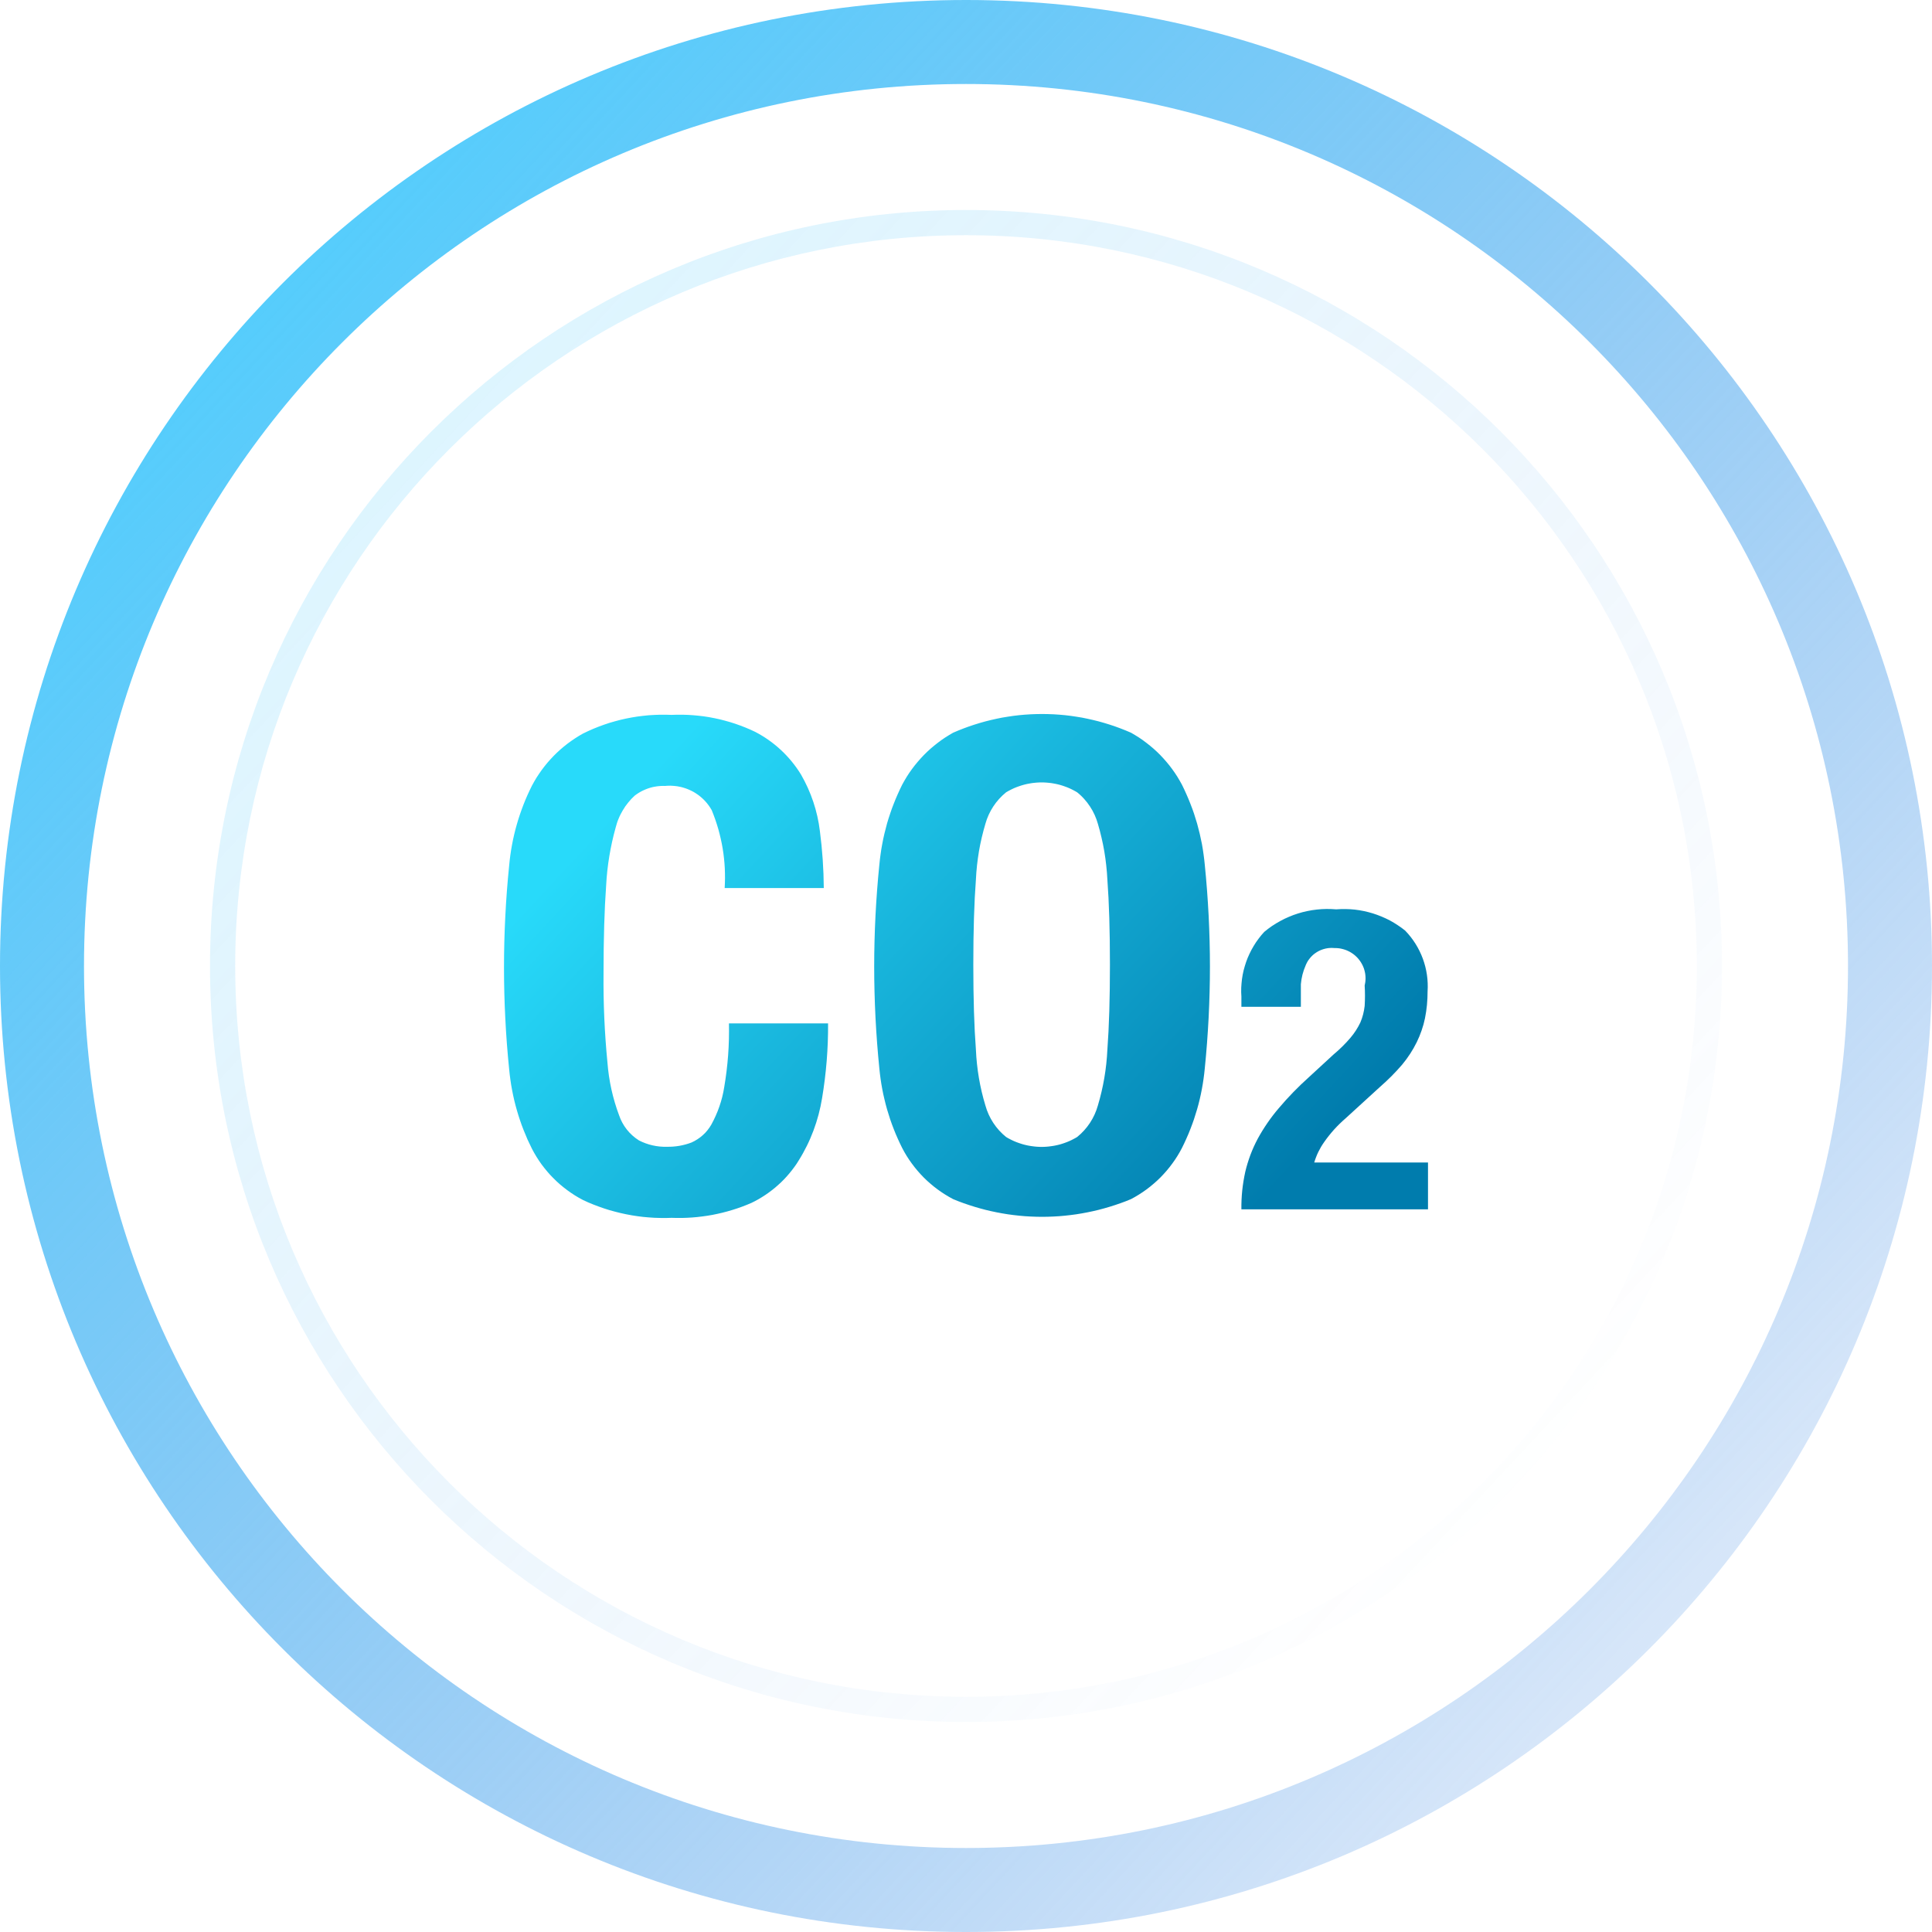 <svg xmlns="http://www.w3.org/2000/svg" xmlns:xlink="http://www.w3.org/1999/xlink" width="46" height="46" viewBox="0 0 46 46" fill="none">
<path fill-rule="evenodd"  fill="url(#linear_border_2_484_0)"  d="M23 46C35.703 46 46 35.703 46 23C46 10.297 35.703 0 23 0C10.297 0 0 10.297 0 23C0 35.703 10.297 46 23 46ZM23 2C34.598 2 44 11.402 44 23C44 34.598 34.598 44 23 44C11.402 44 2 34.598 2 23C2 11.402 11.402 2 23 2Z">
</path>
<g opacity="0.2">
<path fill-rule="evenodd"  fill="url(#linear_border_2_485_0)"  d="M23 41C32.941 41 41 32.941 41 23C41 13.059 32.941 5 23 5C13.059 5 5 13.059 5 23C5 32.941 13.059 41 23 41ZM23 5.6C32.61 5.6 40.4 13.39 40.4 23C40.4 32.61 32.61 40.4 23 40.4C13.39 40.4 5.6 32.61 5.6 23C5.6 13.39 13.39 5.6 23 5.6Z">
</path>
</g>
<path d="M29.557 28.793C29.555 28.643 29.562 28.494 29.577 28.345C29.593 28.196 29.617 28.048 29.649 27.902C29.681 27.764 29.723 27.63 29.772 27.497C29.822 27.365 29.88 27.236 29.947 27.111C30.017 26.982 30.095 26.856 30.179 26.734C30.263 26.612 30.353 26.495 30.45 26.382C30.669 26.123 30.905 25.88 31.158 25.653L31.753 25.105C31.896 24.986 32.031 24.853 32.153 24.71C32.247 24.6 32.326 24.477 32.389 24.346C32.416 24.283 32.438 24.218 32.455 24.152C32.472 24.086 32.484 24.019 32.492 23.951C32.502 23.788 32.502 23.626 32.492 23.464C32.495 23.451 32.498 23.438 32.5 23.424C32.503 23.411 32.505 23.397 32.507 23.384C32.509 23.37 32.51 23.356 32.511 23.343C32.512 23.329 32.513 23.315 32.513 23.302C32.513 23.288 32.513 23.274 32.512 23.261C32.511 23.247 32.511 23.233 32.509 23.22C32.508 23.206 32.506 23.192 32.504 23.179C32.502 23.165 32.499 23.152 32.496 23.139C32.493 23.125 32.49 23.112 32.486 23.099C32.482 23.085 32.478 23.072 32.474 23.059C32.469 23.046 32.464 23.034 32.459 23.021C32.454 23.008 32.448 22.996 32.442 22.983C32.436 22.971 32.43 22.959 32.423 22.947C32.417 22.935 32.41 22.923 32.402 22.911C32.395 22.9 32.387 22.888 32.379 22.877C32.371 22.866 32.363 22.855 32.354 22.844C32.346 22.833 32.337 22.823 32.328 22.813C32.318 22.802 32.309 22.793 32.299 22.783C32.289 22.773 32.279 22.764 32.269 22.755C32.258 22.746 32.248 22.737 32.237 22.728C32.226 22.72 32.215 22.712 32.204 22.704C32.192 22.696 32.181 22.688 32.169 22.681C32.157 22.674 32.145 22.667 32.133 22.66C32.121 22.654 32.108 22.648 32.096 22.642C32.083 22.636 32.071 22.63 32.058 22.625C32.045 22.62 32.032 22.615 32.019 22.611C32.006 22.607 31.992 22.602 31.979 22.599C31.966 22.595 31.952 22.592 31.939 22.589C31.925 22.586 31.911 22.584 31.898 22.581C31.884 22.579 31.87 22.578 31.856 22.576C31.843 22.575 31.829 22.574 31.815 22.573C31.801 22.573 31.787 22.573 31.773 22.573C31.764 22.572 31.755 22.571 31.746 22.571C31.737 22.57 31.728 22.57 31.719 22.57C31.71 22.569 31.701 22.569 31.692 22.57C31.683 22.57 31.674 22.57 31.665 22.571C31.656 22.571 31.647 22.572 31.638 22.573C31.629 22.574 31.62 22.575 31.611 22.576C31.602 22.578 31.594 22.579 31.585 22.581C31.576 22.582 31.567 22.584 31.558 22.586C31.549 22.588 31.541 22.59 31.532 22.593C31.523 22.595 31.515 22.597 31.506 22.6C31.497 22.603 31.489 22.606 31.48 22.609C31.472 22.612 31.464 22.615 31.455 22.618C31.447 22.622 31.439 22.625 31.43 22.629C31.422 22.632 31.414 22.636 31.406 22.64C31.398 22.644 31.39 22.648 31.382 22.653C31.374 22.657 31.366 22.662 31.359 22.666C31.351 22.671 31.343 22.676 31.336 22.681C31.328 22.686 31.321 22.691 31.314 22.696C31.307 22.701 31.299 22.707 31.292 22.712C31.285 22.718 31.278 22.723 31.271 22.729C31.265 22.735 31.258 22.741 31.251 22.747C31.245 22.753 31.238 22.759 31.232 22.766C31.226 22.772 31.22 22.778 31.213 22.785C31.207 22.792 31.201 22.798 31.196 22.805C31.19 22.812 31.184 22.819 31.179 22.826C31.173 22.833 31.168 22.84 31.163 22.847C31.157 22.855 31.152 22.862 31.147 22.869C31.142 22.877 31.138 22.885 31.133 22.892C31.129 22.9 31.124 22.908 31.12 22.915C31.116 22.923 31.111 22.931 31.108 22.939C31.104 22.947 31.1 22.955 31.096 22.963C31.093 22.972 31.089 22.98 31.086 22.988C31.055 23.059 31.03 23.132 31.011 23.206C30.992 23.281 30.98 23.357 30.973 23.434L30.973 23.971L29.557 23.971L29.557 23.728C29.555 23.693 29.553 23.658 29.552 23.623C29.552 23.588 29.552 23.553 29.553 23.518C29.555 23.483 29.557 23.449 29.56 23.414C29.563 23.379 29.567 23.344 29.571 23.31C29.576 23.275 29.582 23.241 29.588 23.206C29.595 23.172 29.602 23.138 29.61 23.104C29.619 23.07 29.628 23.036 29.638 23.003C29.648 22.969 29.659 22.936 29.67 22.903C29.682 22.87 29.694 22.837 29.707 22.805C29.721 22.773 29.735 22.741 29.75 22.709C29.765 22.677 29.781 22.646 29.797 22.615C29.814 22.584 29.831 22.554 29.849 22.524C29.867 22.494 29.886 22.465 29.905 22.435C29.925 22.406 29.945 22.378 29.966 22.35C29.987 22.322 30.009 22.294 30.031 22.267C30.054 22.24 30.077 22.214 30.101 22.188C30.13 22.163 30.16 22.14 30.191 22.116C30.221 22.093 30.252 22.071 30.284 22.049C30.316 22.028 30.348 22.007 30.381 21.987C30.413 21.967 30.446 21.948 30.48 21.93C30.514 21.912 30.548 21.894 30.582 21.877C30.617 21.861 30.652 21.845 30.687 21.83C30.722 21.815 30.758 21.801 30.794 21.787C30.83 21.774 30.866 21.762 30.903 21.75C30.94 21.739 30.977 21.728 31.014 21.718C31.051 21.709 31.088 21.7 31.126 21.692C31.164 21.684 31.201 21.677 31.239 21.671C31.277 21.665 31.316 21.66 31.354 21.656C31.392 21.652 31.43 21.649 31.469 21.646C31.507 21.644 31.546 21.643 31.584 21.642C31.622 21.642 31.661 21.642 31.699 21.644C31.738 21.645 31.776 21.648 31.814 21.651C31.851 21.648 31.888 21.646 31.924 21.645C31.961 21.643 31.998 21.643 32.035 21.644C32.071 21.644 32.108 21.646 32.145 21.648C32.181 21.65 32.218 21.653 32.254 21.657C32.291 21.661 32.327 21.666 32.364 21.672C32.4 21.678 32.436 21.684 32.472 21.692C32.508 21.699 32.544 21.708 32.579 21.717C32.615 21.726 32.65 21.736 32.685 21.747C32.72 21.758 32.755 21.769 32.789 21.782C32.824 21.794 32.858 21.807 32.892 21.822C32.926 21.836 32.959 21.85 32.992 21.866C33.026 21.882 33.058 21.898 33.091 21.915C33.123 21.933 33.155 21.951 33.186 21.969C33.218 21.988 33.249 22.008 33.279 22.028C33.31 22.048 33.34 22.069 33.369 22.09C33.399 22.112 33.428 22.134 33.456 22.157C33.832 22.545 34.025 23.071 33.99 23.606C33.99 23.713 33.985 23.82 33.975 23.927C33.965 24.033 33.949 24.139 33.928 24.244C33.908 24.343 33.881 24.439 33.848 24.534C33.816 24.629 33.777 24.721 33.733 24.812C33.686 24.908 33.633 25.001 33.575 25.09C33.517 25.18 33.453 25.266 33.384 25.349C33.223 25.537 33.048 25.712 32.861 25.875L32.04 26.625C31.943 26.709 31.851 26.798 31.765 26.893C31.68 26.988 31.6 27.088 31.527 27.193C31.501 27.23 31.476 27.268 31.453 27.307C31.43 27.346 31.409 27.386 31.389 27.426C31.369 27.467 31.351 27.508 31.335 27.551C31.318 27.593 31.304 27.636 31.291 27.679L34 27.679L34 28.793L29.526 28.793L29.557 28.793ZM23.236 24.994C23.256 25.445 23.331 25.891 23.462 26.321C23.544 26.616 23.715 26.878 23.954 27.071C23.97 27.081 23.986 27.09 24.002 27.099C24.018 27.108 24.035 27.117 24.051 27.125C24.067 27.134 24.084 27.142 24.101 27.15C24.118 27.158 24.134 27.165 24.151 27.173C24.169 27.18 24.186 27.187 24.203 27.194C24.22 27.201 24.238 27.207 24.255 27.213C24.272 27.219 24.29 27.225 24.308 27.231C24.325 27.236 24.343 27.242 24.361 27.247C24.379 27.252 24.397 27.256 24.415 27.261C24.433 27.265 24.451 27.269 24.469 27.273C24.487 27.276 24.506 27.28 24.524 27.283C24.542 27.286 24.56 27.289 24.579 27.291C24.597 27.294 24.616 27.296 24.634 27.298C24.652 27.3 24.671 27.302 24.689 27.303C24.708 27.304 24.727 27.305 24.745 27.306C24.764 27.306 24.782 27.307 24.801 27.307C24.819 27.307 24.838 27.306 24.856 27.306C24.875 27.305 24.893 27.304 24.912 27.303C24.93 27.302 24.949 27.3 24.968 27.298C24.986 27.296 25.004 27.294 25.023 27.291C25.041 27.289 25.059 27.286 25.078 27.283C25.096 27.28 25.114 27.276 25.132 27.273C25.151 27.269 25.169 27.265 25.187 27.261C25.205 27.256 25.223 27.252 25.241 27.247C25.258 27.242 25.276 27.236 25.294 27.231C25.311 27.225 25.329 27.219 25.347 27.213C25.364 27.207 25.381 27.201 25.399 27.194C25.416 27.187 25.433 27.18 25.45 27.173C25.467 27.165 25.484 27.158 25.501 27.15C25.517 27.142 25.534 27.134 25.55 27.125C25.567 27.117 25.583 27.108 25.599 27.099C25.616 27.09 25.631 27.081 25.647 27.071C25.886 26.878 26.058 26.616 26.14 26.321C26.269 25.89 26.345 25.445 26.366 24.994C26.407 24.447 26.427 23.772 26.427 22.968C26.427 22.164 26.407 21.489 26.366 20.942C26.36 20.829 26.352 20.717 26.339 20.605C26.327 20.494 26.312 20.382 26.293 20.271C26.274 20.16 26.252 20.05 26.226 19.941C26.201 19.831 26.172 19.722 26.14 19.614C26.13 19.578 26.118 19.542 26.105 19.506C26.092 19.471 26.078 19.436 26.062 19.401C26.046 19.366 26.029 19.333 26.011 19.299C25.993 19.266 25.973 19.234 25.952 19.202C25.931 19.17 25.909 19.139 25.886 19.109C25.863 19.079 25.838 19.05 25.813 19.022C25.787 18.994 25.761 18.966 25.733 18.94C25.706 18.914 25.677 18.889 25.647 18.865C25.631 18.855 25.616 18.846 25.599 18.837C25.583 18.828 25.567 18.819 25.55 18.811C25.534 18.802 25.517 18.794 25.501 18.786C25.484 18.778 25.467 18.77 25.45 18.763C25.433 18.756 25.416 18.749 25.399 18.742C25.381 18.735 25.364 18.729 25.347 18.723C25.329 18.716 25.311 18.71 25.294 18.705C25.276 18.699 25.258 18.694 25.241 18.689C25.223 18.684 25.205 18.68 25.187 18.675C25.169 18.671 25.151 18.667 25.132 18.663C25.114 18.659 25.096 18.656 25.078 18.653C25.059 18.649 25.041 18.647 25.023 18.644C25.004 18.642 24.986 18.64 24.968 18.638C24.949 18.636 24.93 18.634 24.912 18.633C24.893 18.632 24.875 18.631 24.856 18.63C24.838 18.63 24.819 18.629 24.801 18.629C24.782 18.629 24.764 18.63 24.745 18.63C24.727 18.631 24.708 18.632 24.689 18.633C24.671 18.634 24.652 18.636 24.634 18.638C24.616 18.64 24.597 18.642 24.579 18.644C24.56 18.647 24.542 18.649 24.524 18.653C24.506 18.656 24.487 18.659 24.469 18.663C24.451 18.667 24.433 18.671 24.415 18.675C24.397 18.68 24.379 18.684 24.361 18.689C24.343 18.694 24.325 18.699 24.308 18.705C24.29 18.71 24.272 18.716 24.255 18.723C24.238 18.729 24.22 18.735 24.203 18.742C24.186 18.749 24.169 18.756 24.151 18.763C24.134 18.77 24.118 18.778 24.101 18.786C24.084 18.794 24.067 18.802 24.051 18.811C24.035 18.819 24.018 18.828 24.002 18.837C23.986 18.846 23.97 18.855 23.954 18.865C23.715 19.059 23.544 19.321 23.462 19.614C23.43 19.722 23.401 19.831 23.375 19.941C23.349 20.05 23.327 20.16 23.308 20.271C23.29 20.382 23.274 20.494 23.262 20.605C23.25 20.717 23.241 20.829 23.236 20.942C23.195 21.483 23.174 22.157 23.174 22.968C23.174 23.778 23.195 24.454 23.236 24.994ZM20.937 20.587C20.945 20.504 20.954 20.422 20.966 20.34C20.977 20.258 20.99 20.176 21.006 20.094C21.021 20.013 21.038 19.931 21.057 19.851C21.076 19.77 21.097 19.689 21.119 19.61C21.142 19.53 21.167 19.451 21.194 19.372C21.22 19.293 21.248 19.215 21.279 19.138C21.309 19.06 21.341 18.984 21.375 18.908C21.408 18.832 21.444 18.757 21.481 18.682C21.498 18.65 21.516 18.618 21.534 18.587C21.552 18.555 21.571 18.524 21.59 18.493C21.61 18.462 21.63 18.432 21.65 18.401C21.671 18.371 21.692 18.341 21.713 18.312C21.735 18.282 21.757 18.253 21.779 18.225C21.802 18.196 21.825 18.168 21.849 18.14C21.872 18.112 21.896 18.085 21.921 18.058C21.946 18.031 21.971 18.004 21.996 17.978C22.022 17.952 22.048 17.926 22.074 17.901C22.101 17.876 22.128 17.851 22.155 17.827C22.183 17.803 22.21 17.779 22.239 17.756C22.267 17.733 22.296 17.71 22.325 17.688C22.354 17.665 22.383 17.643 22.413 17.622C22.443 17.601 22.473 17.581 22.504 17.56C22.535 17.54 22.566 17.521 22.597 17.502C22.628 17.483 22.66 17.464 22.692 17.446C22.734 17.428 22.775 17.41 22.817 17.393C22.859 17.376 22.901 17.359 22.944 17.343C22.986 17.327 23.029 17.311 23.072 17.296C23.115 17.281 23.158 17.267 23.201 17.253C23.244 17.239 23.288 17.225 23.331 17.213C23.375 17.2 23.419 17.188 23.462 17.176C23.506 17.164 23.55 17.153 23.595 17.143C23.639 17.132 23.683 17.122 23.728 17.113C23.772 17.103 23.817 17.095 23.861 17.086C23.906 17.078 23.951 17.071 23.996 17.064C24.041 17.056 24.086 17.05 24.131 17.044C24.176 17.038 24.221 17.033 24.266 17.028C24.312 17.024 24.357 17.019 24.402 17.016C24.448 17.012 24.493 17.009 24.538 17.007C24.584 17.005 24.629 17.003 24.675 17.002C24.72 17.001 24.765 17 24.811 17C24.857 17 24.902 17.001 24.947 17.002C24.993 17.003 25.038 17.005 25.084 17.007C25.129 17.009 25.174 17.012 25.22 17.016C25.265 17.019 25.31 17.024 25.356 17.028C25.401 17.033 25.446 17.038 25.491 17.044C25.536 17.05 25.581 17.056 25.626 17.064C25.671 17.071 25.716 17.078 25.761 17.086C25.805 17.095 25.85 17.103 25.894 17.113C25.939 17.122 25.983 17.132 26.027 17.143C26.072 17.153 26.116 17.164 26.16 17.176C26.203 17.188 26.247 17.2 26.291 17.213C26.334 17.225 26.378 17.239 26.421 17.253C26.464 17.267 26.507 17.281 26.55 17.296C26.593 17.311 26.636 17.327 26.678 17.343C26.721 17.359 26.763 17.376 26.805 17.393C26.847 17.41 26.888 17.428 26.93 17.446C26.962 17.464 26.994 17.483 27.025 17.502C27.056 17.521 27.087 17.54 27.118 17.56C27.149 17.581 27.179 17.601 27.209 17.622C27.239 17.643 27.268 17.665 27.297 17.688C27.326 17.71 27.355 17.733 27.383 17.756C27.412 17.779 27.439 17.803 27.467 17.827C27.494 17.851 27.521 17.876 27.548 17.901C27.574 17.926 27.6 17.952 27.626 17.978C27.651 18.004 27.676 18.031 27.701 18.058C27.726 18.085 27.75 18.112 27.773 18.14C27.797 18.168 27.82 18.196 27.843 18.225C27.865 18.253 27.887 18.282 27.909 18.312C27.93 18.341 27.951 18.371 27.972 18.401C27.992 18.432 28.012 18.462 28.032 18.493C28.051 18.524 28.07 18.555 28.088 18.587C28.106 18.618 28.124 18.65 28.141 18.682C28.178 18.757 28.214 18.832 28.247 18.908C28.281 18.984 28.313 19.06 28.343 19.138C28.374 19.215 28.402 19.293 28.429 19.372C28.455 19.451 28.48 19.53 28.503 19.61C28.525 19.689 28.546 19.77 28.565 19.851C28.584 19.931 28.601 20.013 28.617 20.094C28.632 20.176 28.645 20.258 28.656 20.34C28.668 20.422 28.677 20.504 28.685 20.587C28.726 20.99 28.756 21.394 28.777 21.799C28.797 22.203 28.808 22.608 28.808 23.013C28.808 23.419 28.797 23.823 28.777 24.228C28.756 24.633 28.726 25.037 28.685 25.44C28.677 25.522 28.668 25.604 28.656 25.686C28.645 25.768 28.631 25.849 28.616 25.93C28.601 26.011 28.584 26.092 28.565 26.172C28.546 26.253 28.525 26.333 28.502 26.412C28.479 26.491 28.454 26.57 28.428 26.649C28.401 26.727 28.373 26.805 28.343 26.881C28.313 26.959 28.281 27.035 28.247 27.11C28.213 27.186 28.178 27.261 28.141 27.334C28.124 27.367 28.107 27.398 28.089 27.43C28.071 27.461 28.053 27.492 28.034 27.523C28.015 27.554 27.995 27.584 27.975 27.614C27.954 27.645 27.934 27.674 27.912 27.703C27.891 27.733 27.869 27.762 27.846 27.79C27.824 27.818 27.801 27.846 27.777 27.874C27.754 27.901 27.73 27.929 27.705 27.955C27.68 27.982 27.655 28.008 27.63 28.034C27.604 28.06 27.578 28.085 27.551 28.11C27.525 28.134 27.498 28.159 27.47 28.182C27.443 28.206 27.415 28.229 27.386 28.252C27.358 28.275 27.329 28.297 27.3 28.318C27.27 28.34 27.241 28.361 27.211 28.381C27.181 28.402 27.15 28.422 27.119 28.441C27.088 28.46 27.057 28.479 27.026 28.497C26.994 28.516 26.962 28.533 26.93 28.55C26.888 28.567 26.846 28.584 26.804 28.601C26.762 28.617 26.719 28.633 26.677 28.648C26.634 28.663 26.591 28.678 26.548 28.692C26.505 28.706 26.462 28.72 26.419 28.733C26.375 28.747 26.332 28.759 26.288 28.771C26.245 28.783 26.201 28.795 26.157 28.806C26.113 28.817 26.069 28.827 26.025 28.837C25.981 28.847 25.936 28.857 25.892 28.865C25.847 28.874 25.803 28.883 25.758 28.89C25.713 28.898 25.669 28.905 25.624 28.912C25.579 28.919 25.534 28.925 25.489 28.93C25.444 28.936 25.399 28.941 25.354 28.945C25.309 28.95 25.264 28.954 25.219 28.957C25.173 28.96 25.128 28.963 25.083 28.965C25.038 28.968 24.992 28.969 24.947 28.97C24.902 28.971 24.856 28.972 24.811 28.972C24.766 28.972 24.72 28.971 24.675 28.97C24.63 28.969 24.584 28.968 24.539 28.965C24.494 28.963 24.449 28.96 24.403 28.957C24.358 28.954 24.313 28.95 24.268 28.945C24.223 28.941 24.178 28.936 24.133 28.93C24.088 28.925 24.043 28.919 23.998 28.912C23.953 28.905 23.909 28.898 23.864 28.89C23.819 28.883 23.775 28.874 23.73 28.865C23.686 28.857 23.642 28.847 23.597 28.837C23.553 28.827 23.509 28.817 23.465 28.806C23.421 28.795 23.377 28.783 23.334 28.771C23.29 28.759 23.247 28.747 23.203 28.733C23.16 28.72 23.117 28.706 23.074 28.692C23.031 28.678 22.988 28.663 22.945 28.648C22.903 28.633 22.86 28.617 22.818 28.601C22.776 28.584 22.734 28.567 22.692 28.55C22.66 28.533 22.628 28.516 22.596 28.497C22.565 28.479 22.534 28.46 22.503 28.441C22.472 28.422 22.441 28.402 22.411 28.381C22.381 28.361 22.352 28.34 22.322 28.318C22.293 28.297 22.264 28.275 22.236 28.252C22.207 28.229 22.179 28.206 22.152 28.182C22.124 28.159 22.097 28.134 22.071 28.11C22.044 28.085 22.018 28.06 21.992 28.034C21.967 28.008 21.942 27.982 21.917 27.955C21.892 27.929 21.868 27.901 21.845 27.874C21.821 27.846 21.798 27.818 21.776 27.79C21.753 27.762 21.731 27.733 21.71 27.703C21.688 27.674 21.668 27.645 21.647 27.614C21.627 27.584 21.608 27.554 21.588 27.523C21.569 27.492 21.551 27.461 21.533 27.43C21.515 27.398 21.498 27.367 21.481 27.334C21.444 27.261 21.409 27.186 21.375 27.11C21.341 27.035 21.309 26.959 21.279 26.881C21.249 26.805 21.221 26.727 21.194 26.649C21.168 26.57 21.143 26.491 21.12 26.412C21.098 26.333 21.076 26.253 21.058 26.172C21.038 26.092 21.021 26.011 21.006 25.93C20.991 25.849 20.977 25.768 20.966 25.686C20.954 25.604 20.945 25.522 20.937 25.44C20.896 25.037 20.866 24.633 20.845 24.228C20.825 23.823 20.814 23.419 20.814 23.013C20.814 22.608 20.825 22.203 20.845 21.799C20.866 21.394 20.896 20.99 20.937 20.587ZM16.946 19.29C16.939 19.278 16.932 19.266 16.925 19.255C16.918 19.243 16.911 19.231 16.903 19.22C16.896 19.209 16.888 19.197 16.88 19.186C16.872 19.175 16.864 19.164 16.855 19.153C16.847 19.142 16.839 19.131 16.83 19.121C16.821 19.11 16.812 19.1 16.803 19.09C16.794 19.079 16.785 19.069 16.775 19.059C16.766 19.049 16.756 19.04 16.746 19.03C16.736 19.02 16.726 19.011 16.716 19.002C16.706 18.993 16.695 18.984 16.685 18.975C16.674 18.966 16.664 18.957 16.653 18.949C16.642 18.941 16.631 18.932 16.62 18.924C16.609 18.916 16.597 18.908 16.586 18.901C16.575 18.893 16.563 18.886 16.551 18.878C16.54 18.871 16.528 18.864 16.516 18.857C16.504 18.85 16.491 18.844 16.479 18.837C16.467 18.831 16.455 18.825 16.442 18.819C16.43 18.813 16.417 18.807 16.405 18.802C16.392 18.796 16.379 18.791 16.366 18.786C16.354 18.781 16.341 18.776 16.328 18.772C16.314 18.767 16.301 18.763 16.288 18.759C16.275 18.755 16.262 18.751 16.248 18.747C16.235 18.744 16.222 18.74 16.208 18.737C16.195 18.734 16.181 18.731 16.168 18.729C16.154 18.726 16.14 18.724 16.127 18.721C16.113 18.719 16.099 18.717 16.086 18.716C16.072 18.714 16.058 18.713 16.044 18.712C16.031 18.71 16.017 18.709 16.003 18.709C15.989 18.708 15.976 18.708 15.962 18.707C15.948 18.707 15.934 18.707 15.92 18.708C15.906 18.708 15.893 18.709 15.879 18.709C15.865 18.71 15.851 18.711 15.838 18.713C15.821 18.712 15.805 18.712 15.789 18.712C15.772 18.712 15.756 18.712 15.74 18.713C15.724 18.714 15.707 18.715 15.691 18.717C15.675 18.718 15.659 18.72 15.643 18.722C15.626 18.724 15.61 18.727 15.594 18.73C15.578 18.733 15.562 18.736 15.546 18.739C15.531 18.743 15.515 18.747 15.499 18.751C15.483 18.756 15.468 18.76 15.452 18.765C15.437 18.77 15.421 18.775 15.406 18.781C15.391 18.787 15.376 18.793 15.361 18.799C15.346 18.805 15.331 18.812 15.316 18.819C15.301 18.826 15.287 18.833 15.273 18.84C15.258 18.848 15.244 18.856 15.23 18.864C15.216 18.872 15.202 18.881 15.188 18.89C15.175 18.898 15.161 18.907 15.148 18.917C15.135 18.926 15.122 18.936 15.109 18.946C15.082 18.971 15.055 18.998 15.029 19.025C15.004 19.052 14.979 19.081 14.956 19.11C14.932 19.139 14.91 19.169 14.888 19.199C14.867 19.23 14.847 19.261 14.828 19.294C14.809 19.326 14.791 19.358 14.774 19.392C14.757 19.425 14.742 19.459 14.728 19.494C14.713 19.528 14.7 19.563 14.689 19.598C14.677 19.634 14.667 19.669 14.658 19.706C14.595 19.931 14.545 20.158 14.507 20.389C14.469 20.619 14.444 20.85 14.432 21.083C14.391 21.651 14.37 22.347 14.37 23.171C14.363 23.881 14.394 24.59 14.463 25.298C14.496 25.728 14.589 26.151 14.74 26.554C14.824 26.802 14.99 27.012 15.212 27.152C15.417 27.258 15.647 27.311 15.879 27.304C16.078 27.308 16.277 27.274 16.463 27.203C16.488 27.192 16.512 27.18 16.536 27.167C16.56 27.154 16.583 27.14 16.606 27.125C16.628 27.111 16.65 27.095 16.672 27.079C16.693 27.062 16.714 27.045 16.734 27.027C16.754 27.009 16.773 26.99 16.792 26.971C16.81 26.951 16.828 26.931 16.845 26.91C16.862 26.889 16.878 26.868 16.893 26.845C16.908 26.823 16.922 26.8 16.936 26.777C16.974 26.708 17.009 26.637 17.041 26.565C17.074 26.493 17.103 26.419 17.128 26.345C17.154 26.27 17.177 26.194 17.196 26.118C17.215 26.041 17.231 25.964 17.243 25.886C17.286 25.635 17.317 25.382 17.336 25.128C17.355 24.875 17.361 24.62 17.356 24.366L19.716 24.366C19.718 24.665 19.707 24.963 19.683 25.261C19.659 25.558 19.622 25.855 19.573 26.149C19.562 26.214 19.55 26.279 19.536 26.344C19.522 26.409 19.507 26.473 19.49 26.537C19.473 26.601 19.454 26.665 19.434 26.728C19.414 26.791 19.392 26.854 19.369 26.916C19.346 26.977 19.321 27.039 19.295 27.1C19.269 27.161 19.241 27.221 19.212 27.28C19.182 27.34 19.151 27.399 19.119 27.457C19.087 27.515 19.053 27.572 19.018 27.628C19.002 27.655 18.984 27.682 18.967 27.709C18.949 27.735 18.93 27.761 18.912 27.787C18.893 27.813 18.874 27.839 18.854 27.864C18.835 27.889 18.814 27.914 18.794 27.938C18.773 27.963 18.752 27.987 18.731 28.011C18.71 28.035 18.688 28.058 18.666 28.081C18.643 28.104 18.621 28.127 18.598 28.149C18.575 28.171 18.551 28.193 18.527 28.214C18.503 28.236 18.479 28.257 18.455 28.277C18.43 28.298 18.405 28.318 18.38 28.337C18.355 28.357 18.329 28.376 18.303 28.395C18.277 28.414 18.25 28.432 18.224 28.45C18.197 28.468 18.17 28.485 18.143 28.502C18.116 28.519 18.088 28.536 18.06 28.552C18.032 28.567 18.004 28.583 17.976 28.598C17.947 28.613 17.919 28.627 17.89 28.641C17.815 28.674 17.74 28.704 17.664 28.732C17.588 28.76 17.511 28.786 17.434 28.809C17.356 28.833 17.278 28.855 17.199 28.874C17.12 28.893 17.041 28.911 16.961 28.926C16.881 28.941 16.801 28.953 16.721 28.963C16.64 28.974 16.559 28.982 16.478 28.988C16.397 28.994 16.316 28.997 16.235 28.999C16.154 29 16.073 28.999 15.991 28.996C15.946 28.998 15.901 28.999 15.855 29C15.81 29 15.764 29 15.719 28.999C15.674 28.998 15.628 28.997 15.583 28.995C15.538 28.993 15.492 28.99 15.447 28.986C15.402 28.983 15.357 28.979 15.312 28.974C15.267 28.969 15.221 28.963 15.177 28.957C15.132 28.951 15.087 28.944 15.042 28.936C14.997 28.928 14.953 28.92 14.908 28.911C14.864 28.902 14.819 28.893 14.775 28.882C14.731 28.872 14.687 28.861 14.643 28.849C14.599 28.838 14.556 28.826 14.512 28.813C14.469 28.8 14.425 28.786 14.382 28.772C14.339 28.758 14.296 28.743 14.254 28.727C14.211 28.712 14.169 28.696 14.127 28.679C14.085 28.662 14.043 28.645 14.001 28.627C13.96 28.608 13.919 28.59 13.878 28.57C13.845 28.553 13.813 28.536 13.782 28.518C13.75 28.5 13.719 28.481 13.688 28.462C13.657 28.442 13.627 28.422 13.597 28.402C13.567 28.381 13.537 28.36 13.508 28.339C13.479 28.317 13.45 28.295 13.421 28.272C13.393 28.25 13.365 28.226 13.337 28.203C13.31 28.179 13.283 28.155 13.256 28.13C13.23 28.105 13.204 28.08 13.178 28.054C13.152 28.028 13.127 28.002 13.102 27.976C13.078 27.949 13.054 27.922 13.03 27.894C13.007 27.867 12.984 27.839 12.961 27.81C12.939 27.782 12.917 27.753 12.895 27.724C12.874 27.694 12.853 27.665 12.833 27.635C12.813 27.605 12.793 27.574 12.774 27.543C12.755 27.513 12.736 27.482 12.719 27.45C12.701 27.419 12.683 27.387 12.667 27.355C12.63 27.281 12.594 27.206 12.56 27.131C12.527 27.055 12.495 26.979 12.465 26.902C12.434 26.825 12.406 26.747 12.38 26.669C12.353 26.591 12.329 26.512 12.306 26.432C12.283 26.353 12.262 26.273 12.243 26.193C12.224 26.112 12.207 26.032 12.192 25.95C12.176 25.869 12.163 25.788 12.152 25.706C12.14 25.624 12.131 25.542 12.123 25.46C12.082 25.057 12.051 24.653 12.031 24.248C12.01 23.844 12 23.439 12 23.034C12 22.628 12.01 22.224 12.031 21.819C12.051 21.414 12.082 21.01 12.123 20.607C12.13 20.525 12.14 20.442 12.151 20.36C12.162 20.278 12.176 20.196 12.191 20.114C12.206 20.033 12.223 19.952 12.242 19.871C12.261 19.79 12.282 19.71 12.305 19.63C12.328 19.55 12.352 19.471 12.379 19.392C12.406 19.313 12.434 19.235 12.464 19.158C12.494 19.081 12.526 19.004 12.56 18.928C12.594 18.852 12.63 18.777 12.667 18.703C12.684 18.67 12.701 18.639 12.72 18.607C12.738 18.575 12.757 18.544 12.776 18.513C12.795 18.482 12.815 18.452 12.836 18.422C12.856 18.391 12.877 18.362 12.899 18.332C12.92 18.303 12.942 18.274 12.965 18.245C12.988 18.216 13.011 18.188 13.034 18.16C13.058 18.132 13.082 18.105 13.107 18.078C13.131 18.051 13.156 18.024 13.182 17.998C13.207 17.972 13.233 17.947 13.26 17.921C13.287 17.896 13.313 17.871 13.341 17.847C13.368 17.823 13.396 17.799 13.424 17.776C13.453 17.753 13.481 17.73 13.51 17.708C13.54 17.686 13.569 17.664 13.599 17.643C13.629 17.621 13.659 17.601 13.69 17.581C13.72 17.561 13.751 17.541 13.783 17.522C13.814 17.503 13.846 17.485 13.878 17.467C13.918 17.446 13.959 17.427 14.001 17.408C14.042 17.389 14.083 17.371 14.125 17.353C14.167 17.335 14.209 17.318 14.252 17.302C14.294 17.286 14.337 17.27 14.38 17.255C14.423 17.24 14.466 17.226 14.509 17.212C14.553 17.199 14.596 17.186 14.64 17.174C14.684 17.162 14.728 17.15 14.772 17.139C14.816 17.129 14.861 17.119 14.905 17.109C14.95 17.1 14.995 17.091 15.039 17.083C15.084 17.075 15.129 17.068 15.174 17.061C15.219 17.055 15.264 17.049 15.31 17.044C15.355 17.039 15.4 17.034 15.445 17.03C15.491 17.027 15.536 17.024 15.582 17.022C15.627 17.019 15.673 17.018 15.718 17.017C15.764 17.016 15.809 17.016 15.855 17.017C15.9 17.017 15.946 17.019 15.991 17.021C16.034 17.019 16.077 17.017 16.12 17.017C16.163 17.016 16.205 17.016 16.248 17.017C16.291 17.017 16.334 17.019 16.376 17.021C16.419 17.023 16.462 17.025 16.505 17.029C16.547 17.032 16.59 17.036 16.632 17.041C16.675 17.045 16.717 17.05 16.76 17.056C16.802 17.062 16.844 17.069 16.887 17.076C16.929 17.083 16.971 17.091 17.013 17.1C17.055 17.108 17.096 17.118 17.138 17.127C17.18 17.137 17.221 17.148 17.262 17.159C17.303 17.17 17.345 17.182 17.386 17.194C17.427 17.206 17.467 17.219 17.508 17.233C17.548 17.247 17.588 17.261 17.629 17.276C17.669 17.291 17.708 17.306 17.748 17.322C17.788 17.338 17.827 17.355 17.866 17.372C17.905 17.39 17.944 17.407 17.982 17.426C18.432 17.66 18.807 18.011 19.07 18.439C19.31 18.855 19.464 19.312 19.521 19.787C19.58 20.238 19.611 20.69 19.614 21.144L17.254 21.144C17.259 21.065 17.261 20.986 17.262 20.908C17.262 20.829 17.261 20.75 17.257 20.671C17.253 20.592 17.247 20.513 17.238 20.435C17.23 20.356 17.219 20.278 17.206 20.2C17.193 20.122 17.178 20.045 17.16 19.968C17.143 19.89 17.123 19.814 17.102 19.738C17.08 19.662 17.056 19.587 17.03 19.512C17.004 19.437 16.976 19.363 16.946 19.29Z"   fill="url(#linear_fill_hEWI4cffboiVdzfix-edZ)" >
</path>
<defs>
<linearGradient id="linear_border_2_484_0" x1="39.405" y1="40.355" x2="5.207" y2="8.422" gradientUnits="userSpaceOnUse">
<stop offset="0" stop-color="#3B86E2" stop-opacity="0.19" />
<stop offset="1" stop-color="#56CDFC"  />
</linearGradient>
<linearGradient id="linear_border_2_485_0" x1="35.839" y1="36.582" x2="9.075" y2="11.591" gradientUnits="userSpaceOnUse">
<stop offset="0" stop-color="#3B86E2" stop-opacity="0" />
<stop offset="1" stop-color="#56CDFC"  />
</linearGradient>
<linearGradient id="linear_fill_hEWI4cffboiVdzfix-edZ" x1="29.687" y1="29" x2="16.758" y2="17" gradientUnits="userSpaceOnUse">
<stop offset="0" stop-color="#007CAD"  />
<stop offset="1" stop-color="#28DAFA"  />
</linearGradient>
</defs>
</svg>
